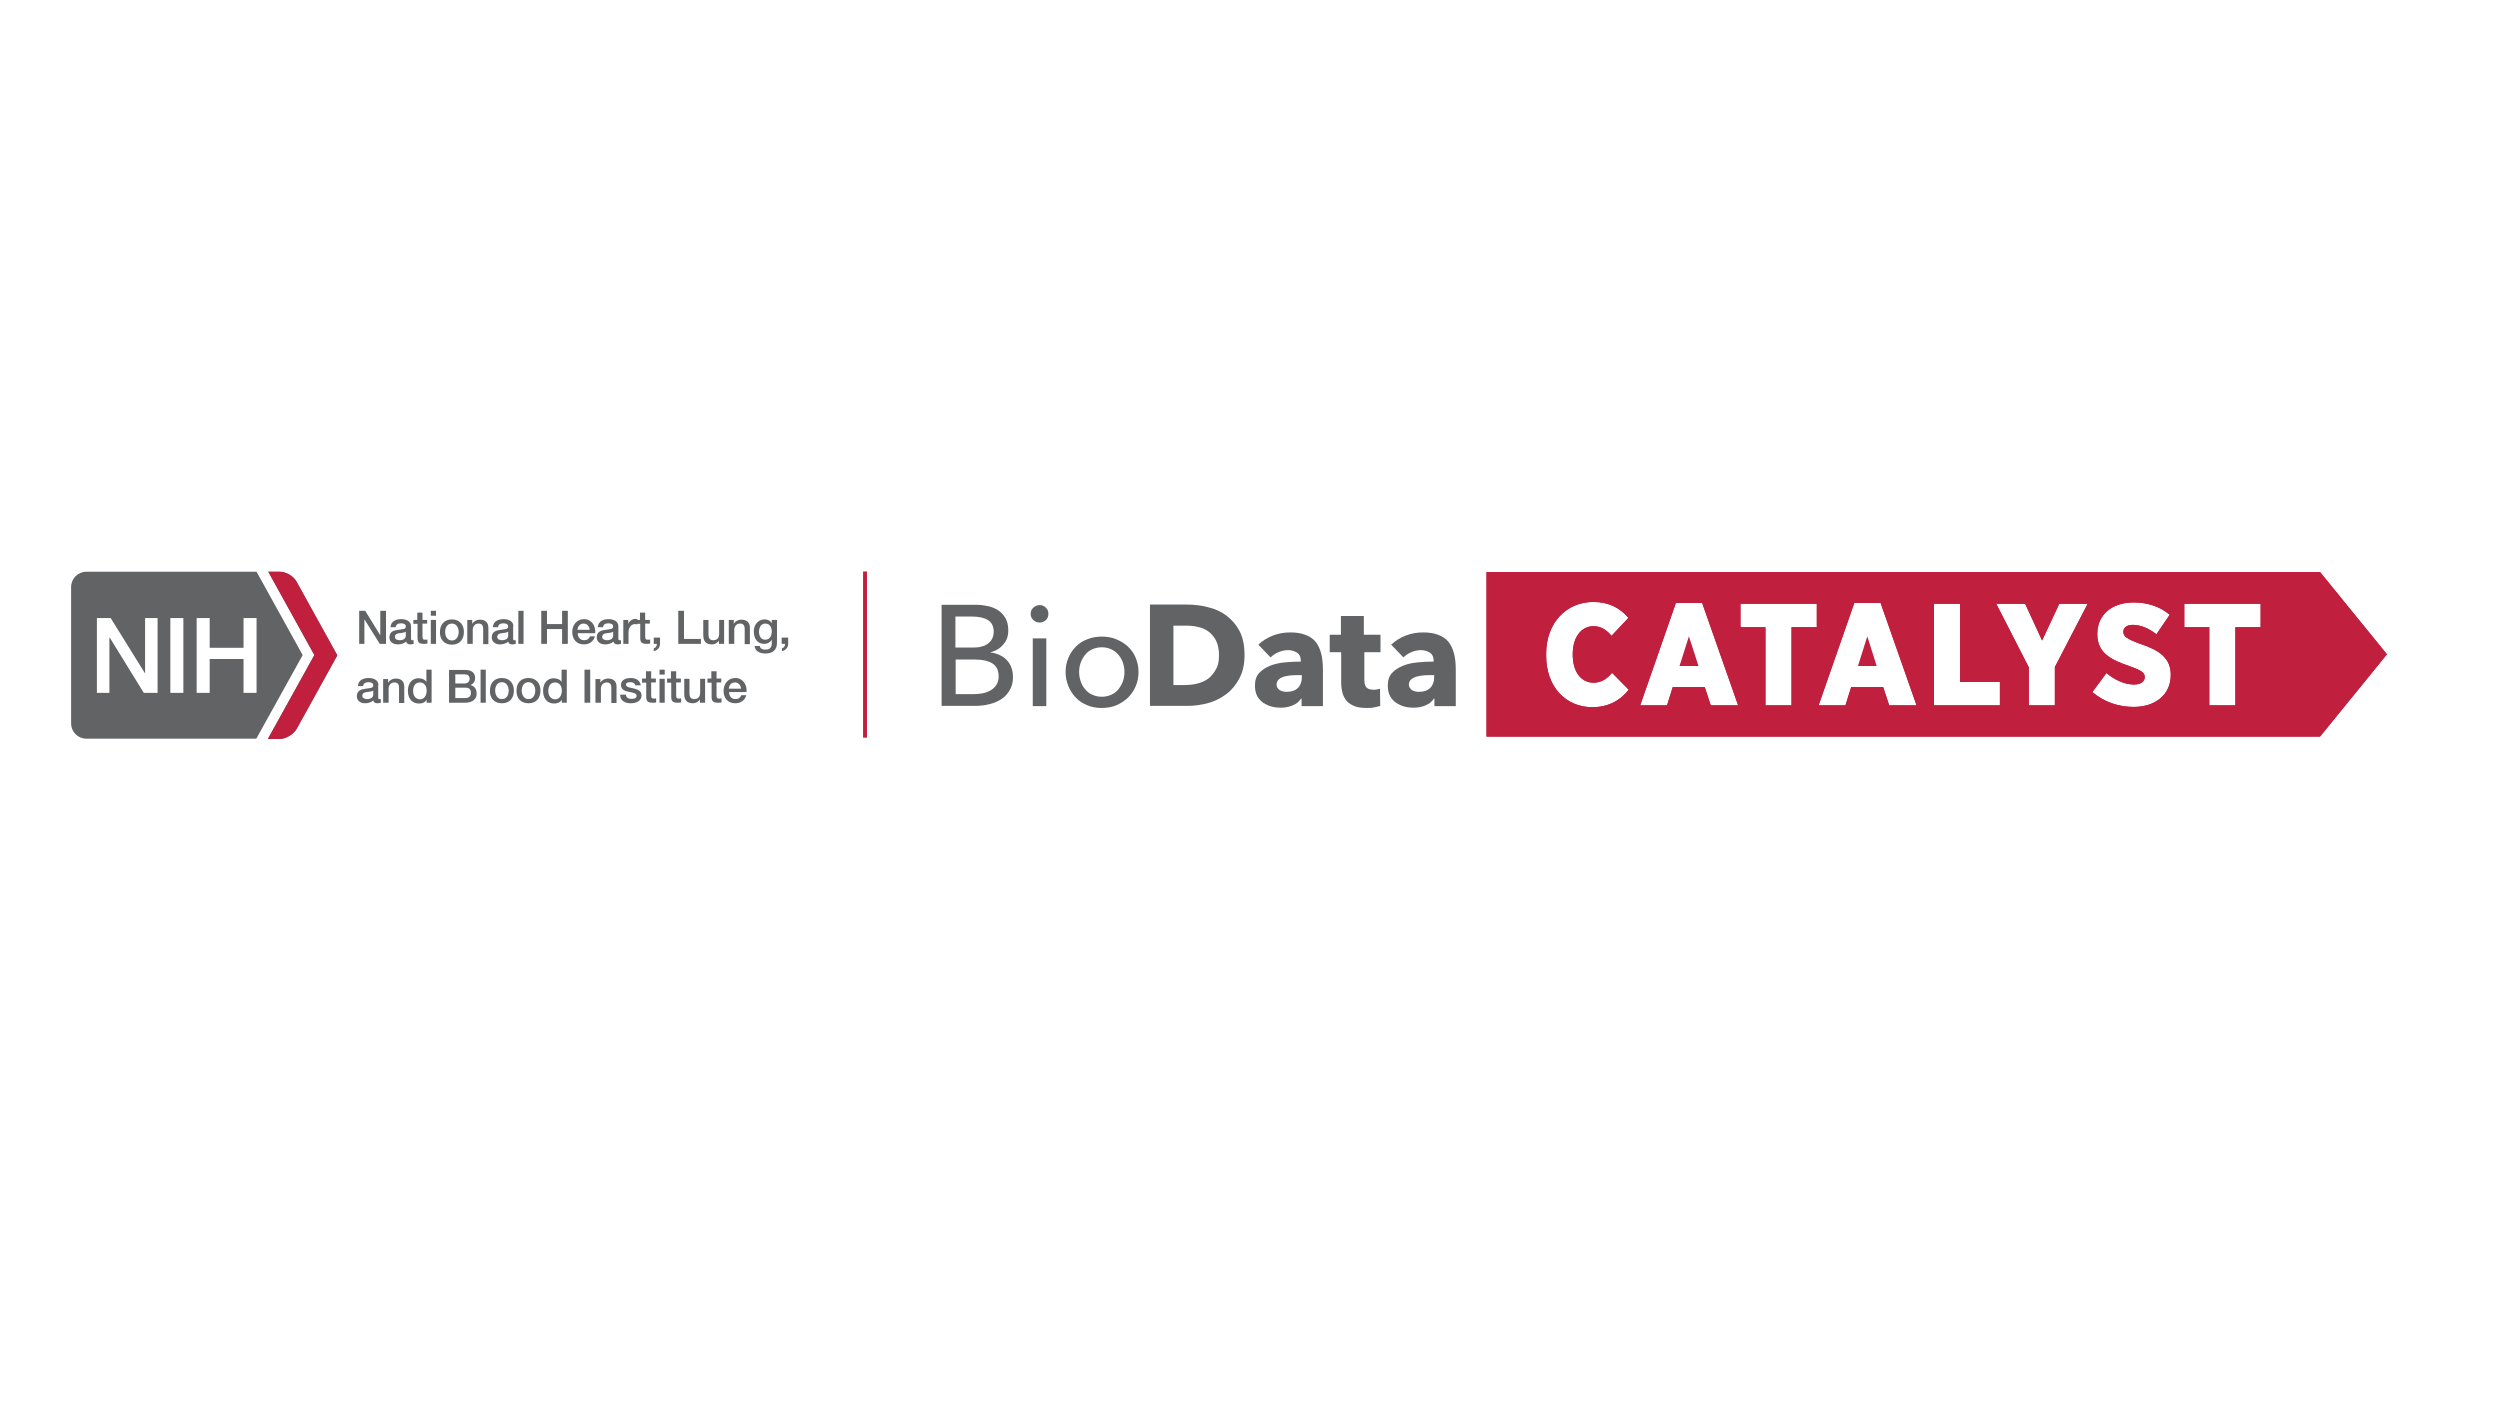 <?xml version="1.0" encoding="utf-8"?>
<!-- Generator: Adobe Illustrator 23.1.1, SVG Export Plug-In . SVG Version: 6.00 Build 0)  -->
<svg version="1.1" id="Layer_1" xmlns="http://www.w3.org/2000/svg" xmlns:xlink="http://www.w3.org/1999/xlink" x="0px" y="0px"
	 viewBox="0 0 959.8 540" style="enable-background:new 0 0 959.8 540;" xml:space="preserve">
<style type="text/css">
	.st0{fill:#616365;}
	.st1{fill:#C11F3E;}
	.st2{fill:none;stroke:#C11F3E;stroke-width:1.502;stroke-miterlimit:10;}
</style>
<g>
	<g>
		<path class="st0" d="M477.8,251.5c0,3.4-0.6,6.3-1.9,8.8c-1.3,2.5-2.9,4.5-5,6.1c-2.1,1.6-4.4,2.8-7,3.5c-2.6,0.7-5.2,1.1-7.9,1.1
			h-14.5v-38.9h14.1c2.7,0,5.5,0.3,8.1,1c2.7,0.6,5.1,1.7,7.1,3.2s3.8,3.5,5.1,6C477.2,244.8,477.8,247.9,477.8,251.5 M468,251.5
			c0-2.2-0.4-4-1.1-5.5c-0.7-1.4-1.7-2.6-2.9-3.5c-1.2-0.9-2.5-1.5-4.1-1.8c-1.5-0.4-3.1-0.5-4.7-0.5h-4.7V263h4.4
			c1.7,0,3.3-0.2,4.9-0.6c1.6-0.4,2.9-1,4.1-1.9c1.2-0.9,2.1-2.1,2.9-3.5C467.7,255.5,468,253.7,468,251.5"/>
		<path class="st0" d="M483.1,247.5c1.6-1.5,3.5-2.7,5.6-3.5c2.1-0.8,4.3-1.2,6.6-1.2c2.3,0,4.3,0.3,5.8,0.9
			c1.6,0.6,2.9,1.4,3.9,2.6c1,1.2,1.7,2.7,2.2,4.5c0.5,1.8,0.7,4,0.7,6.5v13.8h-8.2v-2.9h-0.2c-0.7,1.1-1.7,2-3.2,2.6
			c-1.4,0.6-2.9,0.9-4.6,0.9c-1.1,0-2.2-0.1-3.4-0.4s-2.2-0.8-3.2-1.4c-1-0.7-1.8-1.5-2.4-2.6c-0.6-1.1-0.9-2.5-0.9-4.1
			c0-2,0.5-3.6,1.6-4.8c1.1-1.2,2.5-2.1,4.2-2.8c1.7-0.7,3.6-1.1,5.7-1.3c2.1-0.2,4.1-0.3,6.1-0.3v-0.4c0-1.4-0.5-2.4-1.4-3
			c-1-0.6-2.1-1-3.5-1c-1.3,0-2.5,0.3-3.7,0.8c-1.2,0.5-2.2,1.2-3,2L483.1,247.5z M499.7,259.2h-1.2c-1,0-2,0-3,0.1
			c-1,0.1-1.9,0.3-2.7,0.5c-0.8,0.3-1.4,0.6-1.9,1.1c-0.5,0.5-0.8,1.1-0.8,1.9c0,0.5,0.1,1,0.4,1.3c0.2,0.4,0.5,0.7,0.9,0.9
			c0.4,0.2,0.8,0.4,1.3,0.5c0.5,0.1,0.9,0.1,1.4,0.1c1.8,0,3.2-0.5,4.2-1.5c1-1,1.5-2.4,1.5-4.1V259.2z"/>
		<path class="st0" d="M523.8,250.4v10.5c0,1.3,0.2,2.3,0.7,2.9c0.5,0.6,1.4,1,2.7,1c0.4,0,0.9,0,1.4-0.1c0.5-0.1,0.9-0.2,1.2-0.3
			l0.1,6.6c-0.6,0.2-1.4,0.4-2.4,0.6c-1,0.2-1.9,0.2-2.9,0.2c-1.8,0-3.4-0.2-4.6-0.7c-1.2-0.5-2.2-1.1-3-2c-0.7-0.9-1.3-1.9-1.6-3.1
			c-0.3-1.2-0.5-2.5-0.5-4v-11.6h-4.4v-6.7h4.3v-7.2h8.8v7.2h6.4v6.7H523.8z"/>
		<path class="st0" d="M534.1,247.5c1.6-1.5,3.5-2.7,5.6-3.5c2.1-0.8,4.3-1.2,6.6-1.2c2.3,0,4.3,0.3,5.8,0.9
			c1.6,0.6,2.9,1.4,3.9,2.6c1,1.2,1.7,2.7,2.2,4.5c0.5,1.8,0.7,4,0.7,6.5v13.8h-8.2v-2.9h-0.2c-0.7,1.1-1.7,2-3.2,2.6
			c-1.4,0.6-2.9,0.9-4.6,0.9c-1.1,0-2.2-0.1-3.4-0.4c-1.2-0.3-2.2-0.8-3.2-1.4c-1-0.7-1.8-1.5-2.4-2.6c-0.6-1.1-0.9-2.5-0.9-4.1
			c0-2,0.5-3.6,1.6-4.8c1.1-1.2,2.5-2.1,4.2-2.8c1.7-0.7,3.6-1.1,5.7-1.3c2.1-0.2,4.1-0.3,6.1-0.3v-0.4c0-1.4-0.5-2.4-1.4-3
			c-1-0.6-2.1-1-3.5-1c-1.3,0-2.5,0.3-3.7,0.8c-1.2,0.5-2.2,1.2-3,2L534.1,247.5z M550.6,259.2h-1.2c-1,0-2,0-3,0.1
			c-1,0.1-1.9,0.3-2.7,0.5c-0.8,0.3-1.4,0.6-2,1.1c-0.5,0.5-0.8,1.1-0.8,1.9c0,0.5,0.1,1,0.4,1.3c0.2,0.4,0.5,0.7,0.9,0.9
			c0.4,0.2,0.8,0.4,1.3,0.5c0.5,0.1,0.9,0.1,1.4,0.1c1.8,0,3.2-0.5,4.2-1.5c1-1,1.5-2.4,1.5-4.1V259.2z"/>
		<path class="st0" d="M361.5,232.2h13.4c1.5,0,2.9,0.2,4.4,0.5c1.5,0.3,2.8,0.9,3.9,1.6c1.2,0.8,2.1,1.8,2.8,3
			c0.7,1.2,1.1,2.8,1.1,4.7c0,2.2-0.6,4-1.9,5.4c-1.2,1.5-2.9,2.5-4.9,3v0.1c1.2,0.1,2.4,0.5,3.5,1s2,1.1,2.7,1.9
			c0.8,0.8,1.4,1.8,1.8,2.9c0.4,1.1,0.6,2.3,0.6,3.7c0,1.9-0.4,3.5-1.2,4.9c-0.8,1.4-1.8,2.5-3.1,3.4c-1.3,0.9-2.9,1.6-4.6,2
			c-1.8,0.5-3.7,0.7-5.7,0.7h-12.8V232.2z M366.9,248.6h7.1c1,0,2-0.1,2.9-0.4c0.9-0.2,1.7-0.6,2.4-1.1c0.7-0.5,1.2-1.1,1.6-1.9
			c0.4-0.7,0.6-1.7,0.6-2.7c0-2.1-0.8-3.6-2.3-4.5c-1.5-0.9-3.6-1.3-6.2-1.3h-6.2V248.6z M366.9,266.5h6.8c1.1,0,2.3-0.1,3.4-0.3
			c1.2-0.2,2.2-0.6,3.1-1.1c0.9-0.5,1.7-1.2,2.3-2.1c0.6-0.9,0.9-2,0.9-3.3c0-2.3-0.8-4-2.4-5c-1.6-1-3.8-1.5-6.8-1.5h-7.3V266.5z"
			/>
		<path class="st0" d="M402.5,235.7c0,1-0.3,1.7-1,2.4c-0.7,0.6-1.5,0.9-2.4,0.9s-1.7-0.3-2.4-1c-0.7-0.6-1-1.4-1-2.3
			c0-1,0.3-1.7,1-2.4c0.7-0.6,1.5-1,2.4-1s1.8,0.3,2.4,1C402.2,233.9,402.5,234.7,402.5,235.7 M401.7,271.1h-5.2v-26h5.2V271.1z"/>
		<path class="st0" d="M437.1,258c0,2-0.4,3.9-1.1,5.5c-0.7,1.7-1.7,3.1-3,4.4c-1.3,1.2-2.8,2.2-4.5,2.9c-1.7,0.7-3.6,1-5.5,1
			c-2,0-3.8-0.3-5.5-1c-1.7-0.7-3.2-1.6-4.4-2.9c-1.2-1.2-2.2-2.7-2.9-4.4c-0.7-1.7-1.1-3.5-1.1-5.5s0.4-3.9,1.1-5.5
			c0.7-1.7,1.7-3.1,2.9-4.3c1.2-1.2,2.7-2.2,4.4-2.8c1.7-0.7,3.6-1,5.5-1c2,0,3.8,0.3,5.5,1c1.7,0.7,3.2,1.6,4.5,2.8s2.3,2.6,3,4.3
			C436.7,254.2,437.1,256,437.1,258 M431.7,258c0-1.2-0.2-2.4-0.6-3.6c-0.4-1.1-0.9-2.1-1.7-3c-0.7-0.9-1.6-1.5-2.7-2.1
			c-1.1-0.5-2.3-0.8-3.7-0.8c-1.4,0-2.6,0.3-3.7,0.8c-1.1,0.5-2,1.2-2.7,2.1c-0.7,0.9-1.3,1.9-1.7,3c-0.4,1.1-0.6,2.3-0.6,3.6
			s0.2,2.4,0.6,3.6c0.4,1.1,0.9,2.1,1.7,3c0.7,0.9,1.6,1.6,2.7,2.1c1.1,0.5,2.3,0.8,3.7,0.8c1.4,0,2.6-0.3,3.7-0.8
			c1.1-0.5,2-1.2,2.7-2.1c0.7-0.9,1.3-1.9,1.7-3C431.5,260.5,431.7,259.3,431.7,258"/>
	</g>
	<g>
		<polygon class="st1" points="644.8,255.7 652.1,255.7 648.4,244.3 		"/>
		<path class="st1" d="M570.7,219.7v63.1h320l25.7-31.6l-25.7-31.6H570.7z M611.3,271.5c-10,0-17.7-7.6-17.7-19.8V251
			c0-12,7.9-19.9,18.1-19.9c6.1,0,10.3,2.4,13.5,6.1l-6.5,6.9c-1.7-2-3.8-3.7-6.9-3.7c-4.6,0-8,4.1-8,10.7v0.2c0,7,3.5,10.8,8,10.8
			c3.3,0,5.4-1.8,7.1-3.8l6.4,6.5C622.2,268.7,617.8,271.5,611.3,271.5 M656.8,270.8l-2.3-7h-12.3l-2.2,7h-10.3l13.7-39.3h10.1
			l13.8,39.3H656.8z M697.4,240.8h-9.6v30h-10v-30h-9.6v-9h29.3V240.8z M725.3,270.8l-2.3-7h-12.3l-2.2,7h-10.3l13.7-39.3h10.1
			l13.8,39.3H725.3z M767.9,270.8h-25.4v-39h10v30h15.3V270.8z M788.9,256.1v14.7h-10v-14.6l-12.5-24.4h11.1l6.5,14.1l6.6-14.1h10.9
			L788.9,256.1z M833.4,259.1c0,7.6-5.9,12.3-14.2,12.3c-5.8,0-11.3-1.8-15.9-5.7l5.4-7.3c3.2,2.6,6.8,4.4,10.6,4.4
			c2.7,0,4.1-1.2,4.1-2.8v-0.1c0-1.6-1.2-2.5-5.7-4.1c-7.4-2.5-12.5-5.2-12.5-12.3v-0.2c0-7.1,5.4-12,13.9-12
			c5.2,0,9.9,1.4,13.9,4.7l-5.1,7.5c-2.7-2.1-5.9-3.6-9.1-3.6c-2.3,0-3.6,1.1-3.6,2.6v0.1c0,1.7,1.2,2.6,6.2,4.5
			c7.4,2.4,12,5.4,12,12V259.1z M867.8,240.8h-9.6v30h-10v-30h-9.6v-9h29.3V240.8z"/>
		<polygon class="st1" points="713.3,255.7 720.5,255.7 716.9,244.3 		"/>
		<path class="st1" d="M570.7,219.7v63.1h320l25.7-31.6l-25.7-31.6H570.7z M611.3,271.5c-10,0-17.7-7.6-17.7-19.8V251
			c0-12,7.9-19.9,18.1-19.9c6.1,0,10.3,2.4,13.5,6.1l-6.5,6.9c-1.7-2-3.8-3.7-6.9-3.7c-4.6,0-8,4.1-8,10.7v0.2c0,7,3.5,10.8,8,10.8
			c3.3,0,5.4-1.8,7.1-3.8l6.4,6.5C622.2,268.7,617.8,271.5,611.3,271.5 M656.8,270.8l-2.3-7h-12.3l-2.2,7h-10.3l13.7-39.3h10.1
			l13.8,39.3H656.8z M697.4,240.8h-9.6v30h-10v-30h-9.6v-9h29.3V240.8z M725.3,270.8l-2.3-7h-12.3l-2.2,7h-10.3l13.7-39.3h10.1
			l13.8,39.3H725.3z M767.9,270.8h-25.4v-39h10v30h15.3V270.8z M788.9,256.1v14.7h-10v-14.6l-12.5-24.4h11.1l6.5,14.1l6.6-14.1h10.9
			L788.9,256.1z M833.4,259.1c0,7.6-5.9,12.3-14.2,12.3c-5.8,0-11.3-1.8-15.9-5.7l5.4-7.3c3.2,2.6,6.8,4.4,10.6,4.4
			c2.7,0,4.1-1.2,4.1-2.8v-0.1c0-1.6-1.2-2.5-5.7-4.1c-7.4-2.5-12.5-5.2-12.5-12.3v-0.2c0-7.1,5.4-12,13.9-12
			c5.2,0,9.9,1.4,13.9,4.7l-5.1,7.5c-2.7-2.1-5.9-3.6-9.1-3.6c-2.3,0-3.6,1.1-3.6,2.6v0.1c0,1.7,1.2,2.6,6.2,4.5
			c7.4,2.4,12,5.4,12,12V259.1z M867.8,240.8h-9.6v30h-10v-30h-9.6v-9h29.3V240.8z"/>
	</g>
	<g>
		<path class="st0" d="M98.5,237.3V266h-5l0,0V253h-13V266h-5v-28.7h5v11.4h13v-11.4l0,0H98.5z M70.4,266L70.4,266h-5v-28.7h5V266z
			 M60.5,266L60.5,266h-5.3l-13-21.1H42V266h-4.8l0,0v-28.7l0,0h5.3l0,0l13.1,21.1h0.1v-21.1h4.8V266z M116.2,251.5l-17.7-32H33.2
			c-3.3,0-5.9,2.6-5.9,5.9v52.3c0,3.3,2.6,5.9,5.9,5.9h65.2L116.2,251.5z"/>
		<path class="st0" d="M102.9,283.6l17.8-32.1l-17.7-32h4.4c2.4,0,5.4,1.7,6.5,3.9l15.6,28.2l-15.6,28.2c-1.2,2.1-4.1,3.9-6.5,3.9
			H102.9z"/>
		<path class="st1" d="M102.9,283.6l17.8-32.1l-17.7-32h4.4c2.4,0,5.4,1.7,6.5,3.9l15.6,28.2l-15.6,28.2c-1.2,2.1-4.1,3.9-6.5,3.9
			H102.9z"/>
		<path class="st0" d="M279.8,264.4c0.1-1.4,1-2.4,2.4-2.4c1.4,0,2.2,1.2,2.3,2.4H279.8z M286.6,265.7c0.3-2.8-1.4-5.4-4.3-5.4
			c-2.7,0-4.5,2.2-4.5,4.9c0,2.8,1.6,4.8,4.5,4.8c2,0,3.7-1.1,4.2-3.1h-1.9c-0.4,1-1.1,1.5-2.2,1.5c-1.7,0-2.5-1.3-2.5-2.7H286.6z
			 M271.7,262.1h1.5v5.4c0,1.5,0.4,2.3,2.5,2.3c0.4,0,0.9-0.1,1.3-0.1v-1.6c-0.3,0.1-0.6,0.1-0.9,0.1c-0.9,0-1-0.4-1-1.3v-4.9h1.8
			v-1.5h-1.8v-2.8h-2v2.8h-1.5V262.1z M270.8,260.6h-2v5.3c0,1.4-0.6,2.5-2.3,2.5c-1.1,0-1.8-0.6-1.8-2.2v-5.6h-2v5.8
			c0,2.4,1,3.6,3.4,3.6c1,0,2.1-0.6,2.6-1.5h0v1.3h2V260.6z M256.2,262.1h1.5v5.4c0,1.5,0.4,2.3,2.5,2.3c0.4,0,0.9-0.1,1.3-0.1v-1.6
			c-0.3,0.1-0.6,0.1-0.9,0.1c-0.9,0-1-0.4-1-1.3v-4.9h1.8v-1.5h-1.8v-2.8h-2v2.8h-1.5V262.1z M253.2,259h2v-1.9h-2V259z
			 M253.2,269.8h2v-9.2h-2V269.8z M246.6,262.1h1.5v5.4c0,1.5,0.4,2.3,2.5,2.3c0.5,0,0.9-0.1,1.3-0.1v-1.6c-0.3,0.1-0.6,0.1-0.9,0.1
			c-0.9,0-1-0.4-1-1.3v-4.9h1.8v-1.5h-1.8v-2.8h-2v2.8h-1.5V262.1z M238.1,266.8c0,2.2,1.8,3.2,4.1,3.2c1.9,0,4.1-0.8,4.1-3
			c0-1.8-1.5-2.3-3-2.7c-1.5-0.3-3-0.5-3-1.5c0-0.8,1.1-0.9,1.7-0.9c0.9,0,1.7,0.3,1.9,1.2h2.1c-0.3-2-2-2.8-3.8-2.8
			c-1.7,0-3.8,0.6-3.8,2.6c0,1.9,1.5,2.4,3,2.7c1.5,0.3,3,0.5,3,1.5c0.1,1.1-1.3,1.2-2,1.2c-1.1,0-2-0.4-2.1-1.6H238.1z
			 M228.7,269.8h2v-5.4c0-1.4,0.9-2.4,2.2-2.4c1.2,0,1.8,0.6,1.8,2.1v5.8h2v-6.3c0-2.1-1.3-3.1-3.3-3.1c-1.2,0-2.3,0.6-2.9,1.6l0,0
			v-1.4h-1.9V269.8z M224.4,269.8h2.2v-12.7h-2.2V269.8z M217.6,257.1h-2v4.7h0c-0.6-1-1.9-1.4-3.1-1.4c-2,0-4,1.5-4,4.8
			c0,2.8,1.4,4.9,4.3,4.9c1.2,0,2.3-0.4,2.9-1.5h0v1.2h1.9V257.1z M210.5,265.3c0-1.7,0.7-3.3,2.6-3.3c1.6,0,2.6,1.2,2.6,3.2
			c0,1.6-0.8,3.3-2.6,3.3C211.3,268.4,210.5,266.9,210.5,265.3 M202.9,270c3,0,4.6-2,4.6-4.9c0-2.8-1.7-4.8-4.6-4.8
			c-3,0-4.6,2-4.6,4.8C198.2,268,199.9,270,202.9,270 M202.9,268.4c-1.8,0-2.6-1.7-2.6-3.3c0-1.6,0.8-3.2,2.6-3.2
			c1.8,0,2.6,1.7,2.6,3.2C205.5,266.8,204.7,268.4,202.9,268.4 M192.7,270c3,0,4.6-2,4.6-4.9c0-2.8-1.7-4.8-4.6-4.8
			c-3,0-4.6,2-4.6,4.8C188,268,189.7,270,192.7,270 M192.7,268.4c-1.8,0-2.6-1.7-2.6-3.3c0-1.6,0.8-3.2,2.6-3.2
			c1.8,0,2.6,1.7,2.6,3.2C195.3,266.8,194.5,268.4,192.7,268.4 M184.5,269.8h2v-12.7h-2V269.8z M174.8,258.9h3.6
			c1.2,0,1.9,0.5,1.9,1.7c0,1.1-0.8,1.8-1.9,1.8h-3.6V258.9z M172.5,269.8h5.8c3.3,0,4.7-1.5,4.7-3.5c0-1.7-0.8-2.9-2.4-3.3v0
			c1.2-0.5,1.8-1.4,1.8-2.7c0-2.1-1.5-3.1-3.8-3.1h-6.2V269.8z M174.8,264h3.9c1.4,0,2.1,0.7,2.1,2c0,1.3-0.8,2-2.1,2h-3.9V264z
			 M165.7,257.1h-2v4.7h0c-0.6-1-1.9-1.4-3.1-1.4c-2,0-4,1.5-4,4.8c0,2.8,1.4,4.9,4.3,4.9c1.2,0,2.3-0.4,2.9-1.5h0v1.2h1.9V257.1z
			 M158.6,265.3c0-1.7,0.7-3.3,2.6-3.3c1.6,0,2.6,1.2,2.6,3.2c0,1.6-0.8,3.3-2.6,3.3C159.4,268.4,158.6,266.9,158.6,265.3
			 M147.2,269.8h2v-5.4c0-1.4,0.9-2.4,2.2-2.4c1.2,0,1.8,0.6,1.8,2.1v5.8h2v-6.3c0-2.1-1.3-3.1-3.3-3.1c-1.2,0-2.3,0.6-2.9,1.6l0,0
			v-1.4h-1.9V269.8z M145.3,263c0-1.9-1.9-2.7-3.7-2.7c-2,0-4,0.7-4.2,3.1h2c0.1-1,0.9-1.5,2-1.5c0.8,0,1.9,0.2,1.9,1.2
			c0,1.2-1.3,1-2.8,1.3c-1.7,0.2-3.5,0.6-3.5,2.9c0,1.8,1.5,2.7,3.1,2.7c1.1,0,2.4-0.3,3.2-1.1c0.2,0.8,0.7,1.1,1.6,1.1
			c0.3,0,1-0.1,1.3-0.2v-1.4c-0.2,0-0.4,0-0.5,0c-0.4,0-0.5-0.2-0.5-0.7V263z M143.3,266.7c0,1.3-1.4,1.7-2.3,1.7
			c-0.7,0-1.9-0.3-1.9-1.2c0-1.1,0.8-1.4,1.7-1.5c0.9-0.2,1.9-0.1,2.5-0.6V266.7z"/>
		<path class="st0" d="M300.2,247.2h1.2c0,0.8-0.4,1.5-1.2,1.7v1.1c1.4-0.3,2.4-1.4,2.4-2.8v-2.4h-2.5V247.2z M298.3,238h-2v1.3h0
			c-0.5-1-1.6-1.5-2.7-1.5c-2.6,0-4.2,2.1-4.2,4.6c0,2.6,1.2,4.8,4.1,4.8c1.1,0,2.2-0.6,2.8-1.6h0v1.4c0,1.5-0.7,2.4-2.4,2.4
			c-1,0-2-0.2-2.2-1.4h-2c0.2,2.2,2.3,2.9,4.1,2.9c2.9,0,4.5-1.4,4.5-4.1V238z M293.8,245.6c-1.7,0-2.4-1.5-2.4-3
			c0-1.5,0.6-3.2,2.4-3.2c1.8,0,2.5,1.5,2.5,3C296.3,244,295.6,245.6,293.8,245.6 M279.9,247.2h2v-5.4c0-1.4,0.9-2.4,2.2-2.4
			c1.2,0,1.8,0.6,1.8,2.1v5.8h2v-6.3c0-2.1-1.3-3.1-3.3-3.1c-1.2,0-2.3,0.6-2.9,1.6l0,0V238h-1.9V247.2z M278.1,238h-2v5.3
			c0,1.4-0.6,2.5-2.3,2.5c-1.1,0-1.8-0.6-1.8-2.2V238h-2v5.8c0,2.4,1,3.6,3.4,3.6c1,0,2.1-0.6,2.6-1.5h0v1.3h2V238z M260.4,247.2
			h8.7v-1.9h-6.5v-10.8h-2.2V247.2z M251,247.2h1.2c0,0.8-0.4,1.5-1.2,1.7v1.1c1.4-0.3,2.4-1.4,2.4-2.8v-2.4H251V247.2z
			 M244.3,239.5h1.5v5.4c0,1.5,0.4,2.3,2.5,2.3c0.4,0,0.9-0.1,1.3-0.1v-1.6c-0.3,0.1-0.6,0.1-0.9,0.1c-0.9,0-1-0.4-1-1.3v-4.9h1.8
			V238h-1.8v-2.8h-2v2.8h-1.5V239.5z M239.3,247.2h2v-4.4c0-2,1.1-3.2,2.5-3.2c0.3,0,0.6,0.1,0.9,0.1v-2c-0.2,0-0.3-0.1-0.8-0.1
			c-1.2,0-2.5,1-2.7,2h0V238h-1.9V247.2z M237.4,240.4c0-1.9-1.9-2.7-3.7-2.7c-2,0-4,0.7-4.2,3.1h2c0.1-1,0.9-1.5,2-1.5
			c0.8,0,1.9,0.2,1.9,1.2c0,1.2-1.3,1-2.8,1.3c-1.7,0.2-3.5,0.6-3.5,2.9c0,1.8,1.5,2.7,3.2,2.7c1.1,0,2.4-0.3,3.2-1.1
			c0.2,0.8,0.8,1.1,1.6,1.1c0.3,0,1-0.1,1.3-0.2v-1.4c-0.2,0-0.4,0-0.5,0c-0.4,0-0.5-0.2-0.5-0.7V240.4z M235.4,244.1
			c0,1.3-1.4,1.7-2.3,1.7c-0.7,0-1.9-0.3-1.9-1.2c0-1.1,0.8-1.4,1.7-1.5c0.9-0.2,1.9-0.1,2.5-0.6V244.1z M221.7,241.8
			c0.1-1.4,1-2.4,2.4-2.4c1.4,0,2.2,1.2,2.3,2.4H221.7z M228.5,243.1c0.3-2.8-1.4-5.4-4.3-5.4c-2.7,0-4.5,2.2-4.5,4.9
			c0,2.8,1.6,4.8,4.5,4.8c2,0,3.7-1.1,4.2-3.1h-1.9c-0.4,1-1.1,1.5-2.2,1.5c-1.7,0-2.5-1.3-2.5-2.7H228.5z M207.8,247.2h2.2v-5.7
			h5.8v5.7h2.2v-12.7h-2.2v5.1h-5.8v-5.1h-2.2V247.2z M199,247.2h2v-12.7h-2V247.2z M197.1,240.4c0-1.9-1.9-2.7-3.7-2.7
			c-2,0-4,0.7-4.2,3.1h2c0.1-1,0.9-1.5,2-1.5c0.8,0,1.9,0.2,1.9,1.2c0,1.2-1.3,1-2.8,1.3c-1.7,0.2-3.5,0.6-3.5,2.9
			c0,1.8,1.5,2.7,3.1,2.7c1.1,0,2.4-0.3,3.2-1.1c0.2,0.8,0.7,1.1,1.6,1.1c0.3,0,1-0.1,1.3-0.2v-1.4c-0.2,0-0.4,0-0.5,0
			c-0.4,0-0.5-0.2-0.5-0.7V240.4z M195.1,244.1c0,1.3-1.4,1.7-2.3,1.7c-0.7,0-1.9-0.3-1.9-1.2c0-1.1,0.8-1.4,1.7-1.5
			c0.9-0.2,1.9-0.1,2.5-0.6V244.1z M179.5,247.2h2v-5.4c0-1.4,0.9-2.4,2.2-2.4c1.2,0,1.8,0.6,1.8,2.1v5.8h2v-6.3
			c0-2.1-1.3-3.1-3.3-3.1c-1.2,0-2.3,0.6-2.9,1.6l0,0V238h-1.9V247.2z M173.5,247.5c3,0,4.6-2,4.6-4.9c0-2.8-1.7-4.8-4.6-4.8
			s-4.6,2-4.6,4.8C168.8,245.4,170.5,247.5,173.5,247.5 M173.5,245.9c-1.8,0-2.6-1.7-2.6-3.3c0-1.6,0.8-3.2,2.6-3.2
			c1.8,0,2.6,1.7,2.6,3.2C176.1,244.2,175.3,245.9,173.5,245.9 M165.4,236.4h2v-1.9h-2V236.4z M165.4,247.2h2V238h-2V247.2z
			 M158.8,239.5h1.5v5.4c0,1.5,0.4,2.3,2.5,2.3c0.4,0,0.9-0.1,1.3-0.1v-1.6c-0.3,0.1-0.6,0.1-0.9,0.1c-0.9,0-1-0.4-1-1.3v-4.9h1.8
			V238h-1.8v-2.8h-2v2.8h-1.5V239.5z M157.8,240.4c0-1.9-1.9-2.7-3.7-2.7c-2,0-4,0.7-4.2,3.1h2c0.1-1,0.9-1.5,2-1.5
			c0.8,0,1.9,0.2,1.9,1.2c0,1.2-1.3,1-2.8,1.3c-1.7,0.2-3.5,0.6-3.5,2.9c0,1.8,1.5,2.7,3.2,2.7c1.1,0,2.4-0.3,3.2-1.1
			c0.2,0.8,0.8,1.1,1.6,1.1c0.3,0,1-0.1,1.3-0.2v-1.4c-0.2,0-0.4,0-0.5,0c-0.4,0-0.5-0.2-0.5-0.7V240.4z M155.8,244.1
			c0,1.3-1.4,1.7-2.3,1.7c-0.7,0-1.9-0.3-1.9-1.2c0-1.1,0.8-1.4,1.7-1.5c0.9-0.2,1.9-0.1,2.5-0.6V244.1z M137.8,247.2h2.1v-9.3h0.1
			l5.8,9.3h2.4v-12.7H146v9.4h0l-5.8-9.4h-2.3V247.2z"/>
	</g>
	<line class="st2" x1="332.1" y1="219.4" x2="332.1" y2="283.2"/>
</g>
</svg>
